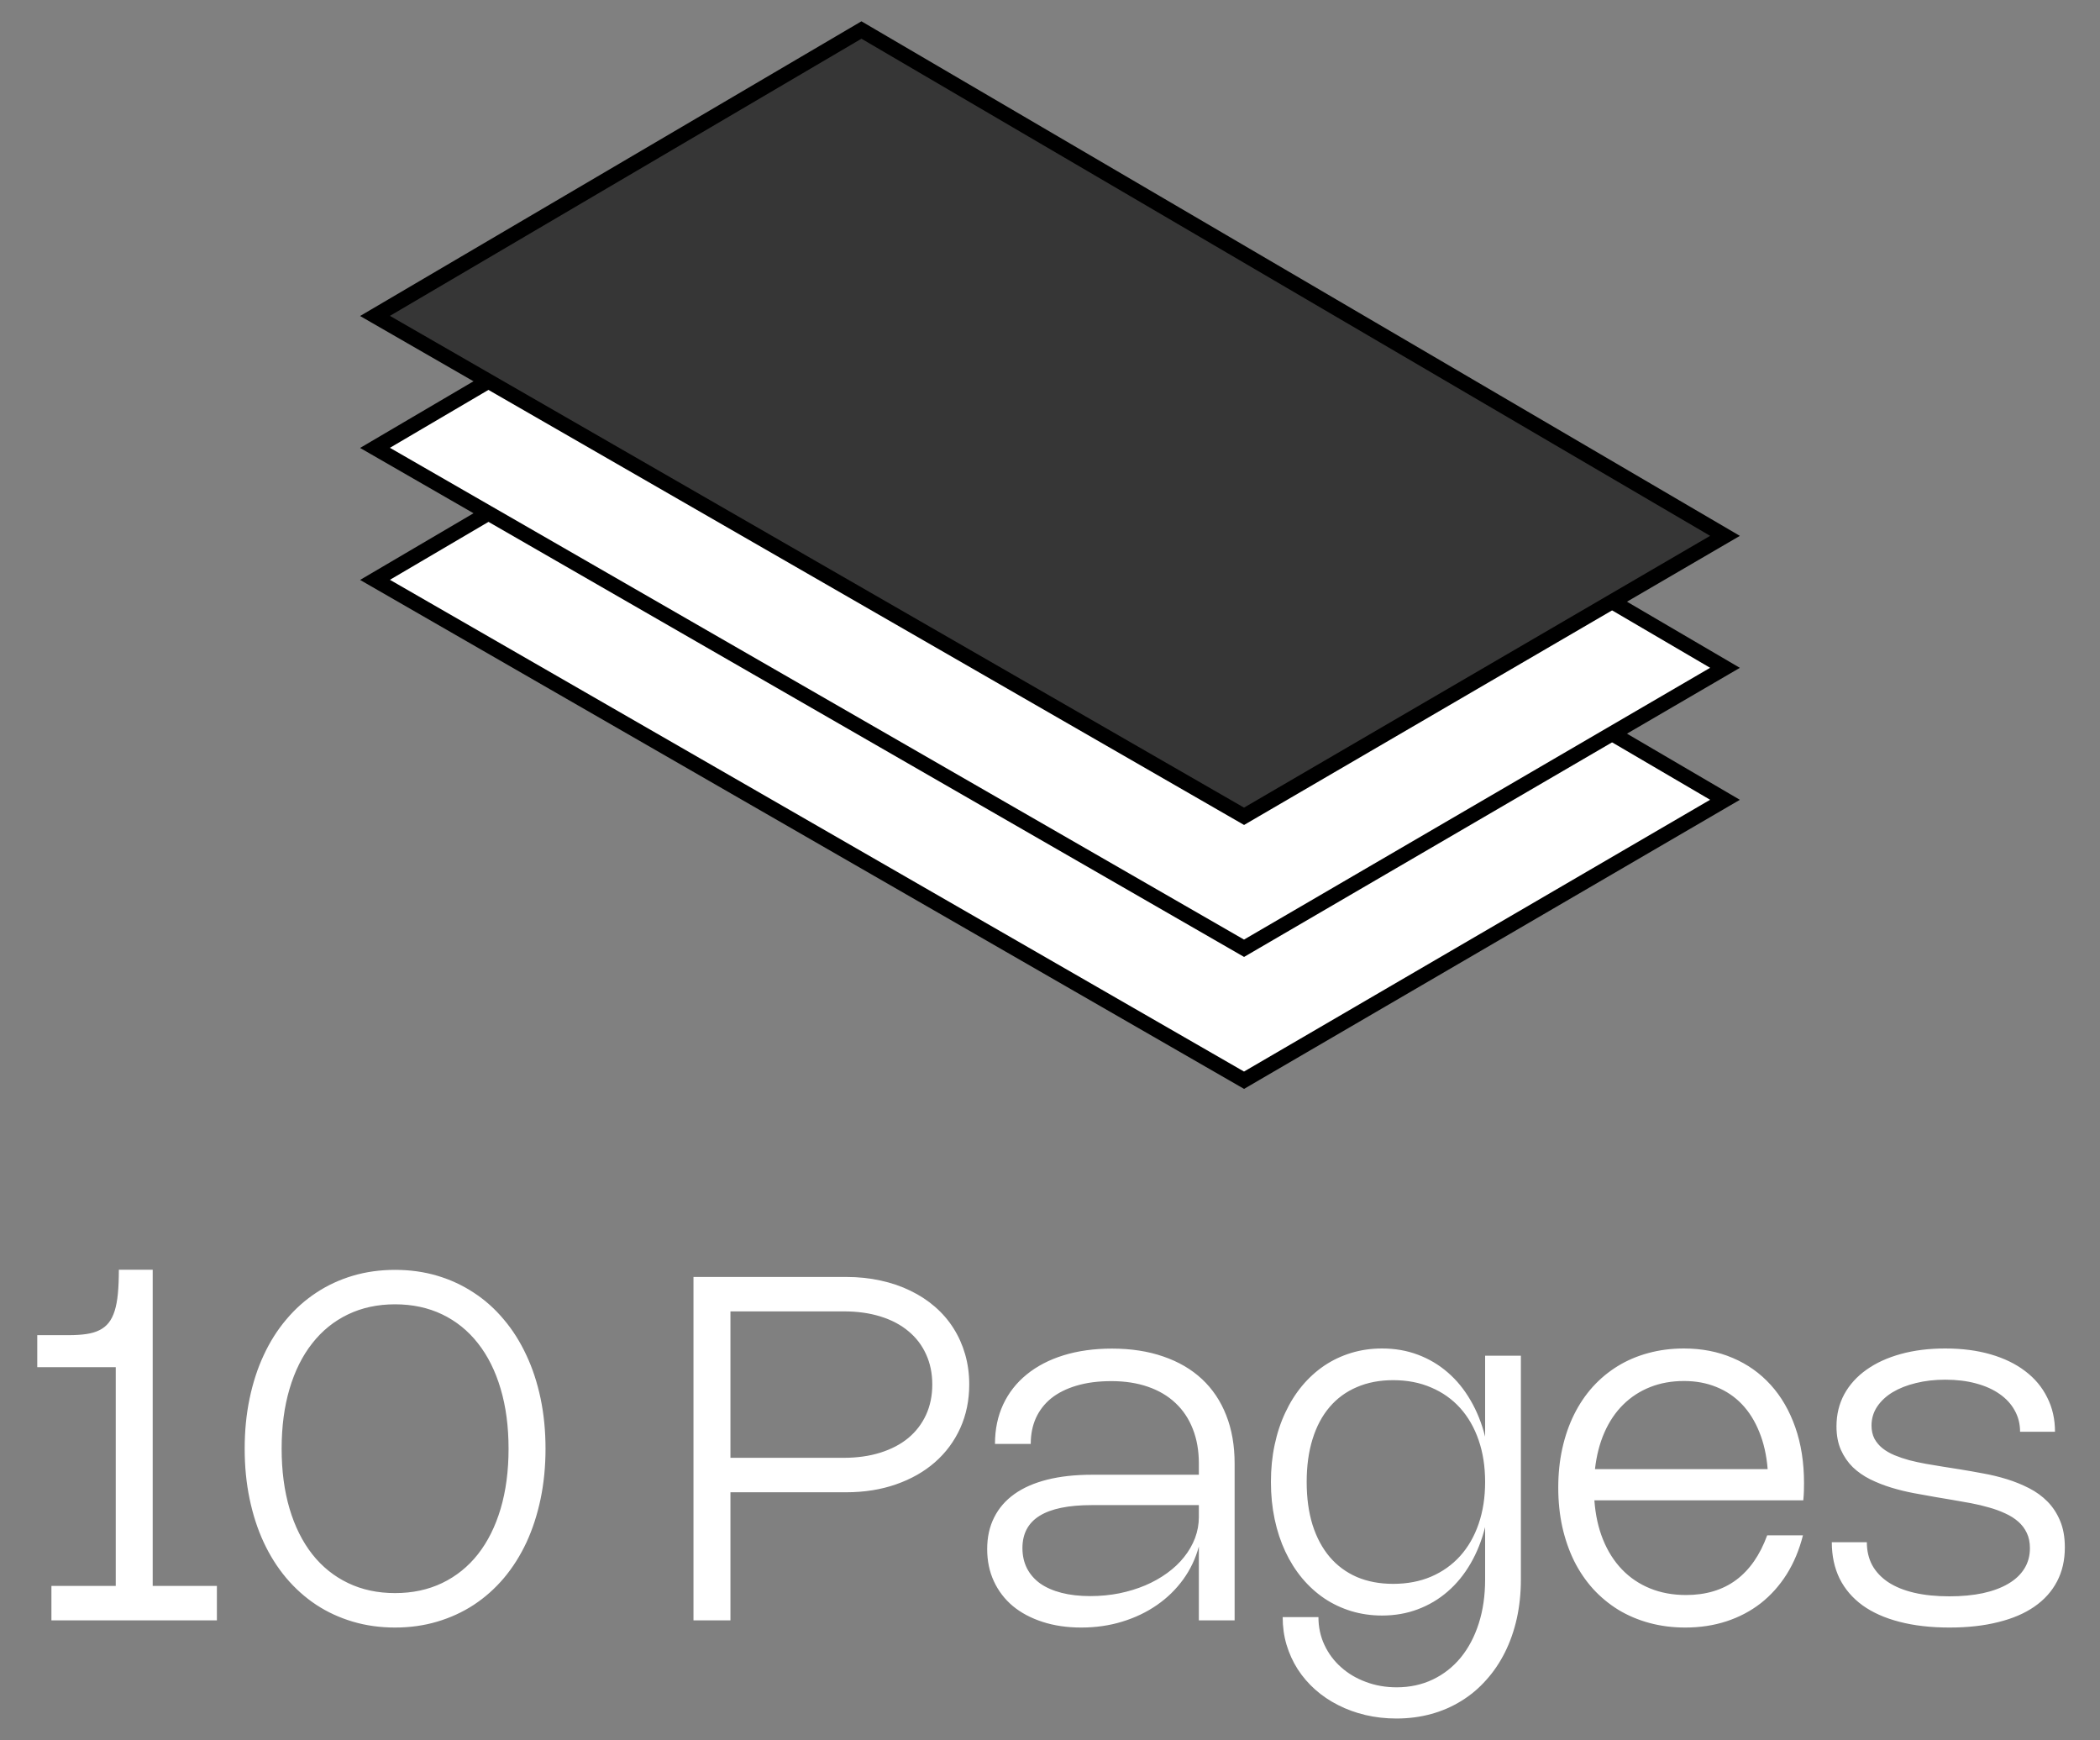 <svg width="70" height="58" viewBox="0 0 70 58" fill="none" xmlns="http://www.w3.org/2000/svg">
<rect x="0" y="0" width="70" height="58" fill="#808080" stroke="none"/>
<path d="M41.468 36L12.5 19.325L28.715 9.796L57.5 26.654L41.468 36Z" fill="white" stroke="black" stroke-width="0.5"/>
<path d="M41.468 31.602L12.5 14.926L28.715 5.397L57.5 22.256L41.468 31.602Z" fill="white" stroke="black" stroke-width="0.5"/>
<path d="M41.468 27.204L12.5 10.529L28.715 1L57.5 17.858L41.468 27.204Z" fill="#363636" stroke="black" stroke-width="0.5"/>
<path d="M5.09 52.852H7.23V54H1.714V52.852H3.858V45.564H1.242V44.496H2.286C2.507 44.496 2.702 44.484 2.87 44.46C3.041 44.436 3.187 44.393 3.31 44.332C3.435 44.271 3.539 44.188 3.622 44.084C3.705 43.98 3.771 43.848 3.822 43.688C3.873 43.525 3.909 43.332 3.93 43.108C3.951 42.881 3.962 42.617 3.962 42.316H5.09V52.852ZM8.156 48.28C8.156 47.688 8.21 47.131 8.32 46.608C8.429 46.083 8.586 45.6 8.792 45.16C8.997 44.717 9.248 44.321 9.544 43.972C9.84 43.62 10.173 43.323 10.544 43.08C10.914 42.835 11.32 42.647 11.76 42.516C12.202 42.385 12.672 42.32 13.168 42.32C13.666 42.32 14.136 42.385 14.576 42.516C15.016 42.647 15.421 42.835 15.792 43.08C16.165 43.323 16.498 43.62 16.792 43.972C17.088 44.321 17.338 44.717 17.544 45.16C17.752 45.6 17.91 46.083 18.02 46.608C18.129 47.131 18.184 47.688 18.184 48.28C18.184 48.869 18.129 49.427 18.02 49.952C17.91 50.477 17.753 50.961 17.548 51.404C17.342 51.844 17.092 52.24 16.796 52.592C16.5 52.941 16.165 53.239 15.792 53.484C15.421 53.727 15.014 53.913 14.572 54.044C14.132 54.175 13.664 54.24 13.168 54.24C12.672 54.24 12.202 54.175 11.76 54.044C11.32 53.913 10.914 53.727 10.544 53.484C10.173 53.239 9.84 52.941 9.544 52.592C9.248 52.24 8.997 51.844 8.792 51.404C8.586 50.961 8.429 50.477 8.32 49.952C8.21 49.427 8.156 48.869 8.156 48.28ZM9.388 48.28C9.388 49.019 9.476 49.685 9.652 50.28C9.828 50.872 10.08 51.377 10.408 51.796C10.736 52.212 11.133 52.532 11.6 52.756C12.066 52.98 12.589 53.092 13.168 53.092C13.749 53.092 14.273 52.98 14.74 52.756C15.206 52.532 15.604 52.212 15.932 51.796C16.26 51.377 16.512 50.872 16.688 50.28C16.864 49.685 16.952 49.019 16.952 48.28C16.952 47.541 16.864 46.876 16.688 46.284C16.512 45.689 16.26 45.184 15.932 44.768C15.604 44.349 15.206 44.028 14.74 43.804C14.273 43.58 13.749 43.468 13.168 43.468C12.589 43.468 12.066 43.58 11.6 43.804C11.133 44.028 10.736 44.349 10.408 44.768C10.08 45.184 9.828 45.689 9.652 46.284C9.476 46.876 9.388 47.541 9.388 48.28ZM23.116 42.556H28.204C28.609 42.556 28.992 42.596 29.352 42.676C29.712 42.753 30.044 42.867 30.348 43.016C30.652 43.163 30.925 43.341 31.168 43.552C31.41 43.763 31.616 44.001 31.784 44.268C31.952 44.532 32.081 44.821 32.172 45.136C32.262 45.451 32.308 45.784 32.308 46.136C32.308 46.667 32.208 47.153 32.008 47.596C31.808 48.036 31.526 48.415 31.164 48.732C30.804 49.047 30.372 49.292 29.868 49.468C29.366 49.644 28.812 49.732 28.204 49.732H24.348V54H23.116V42.556ZM28.116 48.584C28.569 48.584 28.978 48.527 29.344 48.412C29.709 48.297 30.02 48.135 30.276 47.924C30.532 47.711 30.729 47.453 30.868 47.152C31.006 46.851 31.076 46.513 31.076 46.14C31.076 45.767 31.006 45.431 30.868 45.132C30.732 44.831 30.536 44.575 30.28 44.364C30.026 44.151 29.718 43.988 29.356 43.876C28.993 43.761 28.586 43.704 28.136 43.704H24.348V48.584H28.116ZM33.166 48.12C33.166 47.637 33.256 47.2 33.438 46.808C33.621 46.416 33.883 46.083 34.221 45.808C34.56 45.531 34.969 45.317 35.45 45.168C35.932 45.019 36.471 44.944 37.066 44.944C37.703 44.944 38.273 45.032 38.778 45.208C39.284 45.381 39.714 45.632 40.066 45.96C40.417 46.288 40.687 46.689 40.873 47.164C41.06 47.636 41.154 48.172 41.154 48.772V54H39.962V51.54C39.852 51.943 39.678 52.309 39.438 52.64C39.197 52.971 38.906 53.255 38.562 53.492C38.22 53.729 37.835 53.913 37.406 54.044C36.979 54.175 36.524 54.24 36.041 54.24C35.569 54.24 35.14 54.177 34.754 54.052C34.367 53.927 34.036 53.751 33.761 53.524C33.489 53.295 33.279 53.02 33.13 52.7C32.98 52.377 32.906 52.019 32.906 51.624C32.906 51.229 32.983 50.879 33.138 50.572C33.292 50.263 33.517 50.003 33.813 49.792C34.109 49.581 34.474 49.421 34.906 49.312C35.34 49.203 35.837 49.148 36.398 49.148H39.962V48.772C39.962 48.345 39.895 47.963 39.761 47.624C39.628 47.283 39.436 46.995 39.185 46.76C38.935 46.523 38.628 46.341 38.266 46.216C37.906 46.091 37.499 46.028 37.045 46.028C36.605 46.028 36.218 46.079 35.882 46.18C35.548 46.279 35.268 46.419 35.041 46.6C34.818 46.781 34.647 47.001 34.529 47.26C34.415 47.516 34.358 47.803 34.358 48.12H33.166ZM36.389 50.16C35.616 50.16 35.038 50.279 34.654 50.516C34.272 50.753 34.081 51.112 34.081 51.592C34.081 51.843 34.132 52.068 34.233 52.268C34.335 52.465 34.481 52.633 34.673 52.772C34.868 52.908 35.105 53.012 35.386 53.084C35.666 53.156 35.984 53.192 36.342 53.192C36.678 53.192 37 53.161 37.309 53.1C37.619 53.036 37.907 52.948 38.173 52.836C38.443 52.721 38.687 52.584 38.906 52.424C39.127 52.264 39.315 52.087 39.469 51.892C39.627 51.695 39.748 51.484 39.834 51.26C39.919 51.033 39.962 50.799 39.962 50.556V50.16H36.389ZM50.696 45.18V52.64C50.696 53.099 50.65 53.532 50.56 53.94C50.469 54.345 50.338 54.719 50.168 55.06C49.997 55.404 49.789 55.712 49.544 55.984C49.301 56.259 49.026 56.491 48.72 56.68C48.413 56.872 48.077 57.019 47.712 57.12C47.346 57.221 46.958 57.272 46.548 57.272C46.188 57.272 45.844 57.233 45.516 57.156C45.19 57.079 44.886 56.968 44.604 56.824C44.324 56.683 44.069 56.511 43.84 56.308C43.613 56.105 43.418 55.879 43.256 55.628C43.096 55.377 42.972 55.105 42.884 54.812C42.798 54.521 42.756 54.215 42.756 53.892H43.948C43.948 54.225 44.014 54.535 44.148 54.82C44.281 55.105 44.465 55.352 44.7 55.56C44.934 55.771 45.21 55.935 45.528 56.052C45.845 56.172 46.188 56.232 46.556 56.232C46.996 56.232 47.397 56.145 47.76 55.972C48.122 55.799 48.433 55.555 48.692 55.24C48.95 54.925 49.15 54.547 49.292 54.104C49.433 53.664 49.504 53.176 49.504 52.64V50.892C49.392 51.34 49.229 51.747 49.016 52.112C48.805 52.475 48.552 52.784 48.256 53.04C47.962 53.296 47.63 53.493 47.26 53.632C46.892 53.771 46.494 53.84 46.068 53.84C45.708 53.84 45.365 53.791 45.04 53.692C44.717 53.593 44.418 53.452 44.144 53.268C43.872 53.084 43.625 52.86 43.404 52.596C43.185 52.332 42.998 52.036 42.844 51.708C42.689 51.377 42.57 51.017 42.488 50.628C42.405 50.236 42.364 49.823 42.364 49.388C42.364 48.953 42.405 48.541 42.488 48.152C42.57 47.763 42.689 47.404 42.844 47.076C42.998 46.745 43.185 46.448 43.404 46.184C43.625 45.92 43.872 45.696 44.144 45.512C44.418 45.328 44.717 45.187 45.04 45.088C45.365 44.989 45.708 44.94 46.068 44.94C46.497 44.94 46.896 45.009 47.264 45.148C47.634 45.287 47.966 45.484 48.26 45.74C48.553 45.993 48.805 46.301 49.016 46.664C49.229 47.027 49.392 47.432 49.504 47.88V45.18H50.696ZM49.504 49.388C49.504 48.876 49.432 48.412 49.288 47.996C49.144 47.577 48.938 47.22 48.672 46.924C48.405 46.628 48.082 46.4 47.704 46.24C47.328 46.077 46.906 45.996 46.44 45.996C45.989 45.996 45.585 46.073 45.228 46.228C44.87 46.38 44.568 46.601 44.32 46.892C44.072 47.183 43.882 47.539 43.752 47.96C43.621 48.379 43.556 48.855 43.556 49.388C43.556 49.921 43.621 50.399 43.752 50.82C43.885 51.239 44.076 51.595 44.324 51.888C44.572 52.179 44.873 52.401 45.228 52.556C45.585 52.708 45.989 52.784 46.44 52.784C46.906 52.784 47.328 52.704 47.704 52.544C48.082 52.381 48.405 52.152 48.672 51.856C48.938 51.56 49.144 51.203 49.288 50.784C49.432 50.365 49.504 49.9 49.504 49.388ZM60.098 51.168C59.975 51.653 59.794 52.087 59.554 52.468C59.314 52.847 59.026 53.168 58.69 53.432C58.354 53.693 57.974 53.893 57.55 54.032C57.126 54.171 56.667 54.24 56.174 54.24C55.752 54.24 55.355 54.189 54.982 54.088C54.608 53.987 54.264 53.841 53.95 53.652C53.638 53.46 53.356 53.228 53.106 52.956C52.858 52.681 52.647 52.372 52.474 52.028C52.303 51.681 52.171 51.303 52.078 50.892C51.987 50.479 51.942 50.04 51.942 49.576C51.942 49.112 51.987 48.676 52.078 48.268C52.169 47.86 52.299 47.484 52.47 47.14C52.641 46.796 52.849 46.488 53.094 46.216C53.342 45.944 53.62 45.713 53.93 45.524C54.239 45.335 54.578 45.191 54.946 45.092C55.316 44.991 55.711 44.94 56.13 44.94C56.724 44.94 57.267 45.045 57.758 45.256C58.248 45.464 58.67 45.763 59.022 46.152C59.374 46.539 59.647 47.009 59.842 47.564C60.036 48.116 60.134 48.736 60.134 49.424C60.134 49.515 60.133 49.607 60.13 49.7C60.127 49.793 60.12 49.893 60.11 50H53.146C53.181 50.483 53.276 50.919 53.434 51.308C53.591 51.697 53.802 52.029 54.066 52.304C54.33 52.579 54.642 52.789 55.002 52.936C55.362 53.083 55.762 53.156 56.202 53.156C56.863 53.156 57.419 52.989 57.87 52.656C58.321 52.32 58.666 51.824 58.906 51.168H60.098ZM58.922 48.96C58.885 48.496 58.791 48.083 58.642 47.72C58.495 47.355 58.302 47.047 58.062 46.796C57.822 46.545 57.539 46.355 57.214 46.224C56.889 46.091 56.529 46.024 56.134 46.024C55.721 46.024 55.343 46.092 55.002 46.228C54.66 46.364 54.362 46.559 54.106 46.812C53.85 47.065 53.642 47.373 53.482 47.736C53.322 48.099 53.217 48.507 53.166 48.96H58.922ZM64.84 44.94C65.4 44.94 65.906 45.005 66.356 45.136C66.807 45.267 67.191 45.453 67.508 45.696C67.826 45.936 68.07 46.228 68.24 46.572C68.414 46.913 68.5 47.295 68.5 47.716H67.336C67.336 47.455 67.276 47.217 67.156 47.004C67.039 46.791 66.871 46.608 66.652 46.456C66.436 46.304 66.174 46.187 65.864 46.104C65.558 46.021 65.216 45.98 64.84 45.98C64.491 45.98 64.166 46.017 63.864 46.092C63.566 46.164 63.306 46.267 63.084 46.4C62.866 46.533 62.694 46.695 62.568 46.884C62.446 47.071 62.384 47.279 62.384 47.508C62.384 47.673 62.416 47.819 62.48 47.944C62.547 48.067 62.636 48.173 62.748 48.264C62.863 48.355 62.996 48.432 63.148 48.496C63.303 48.56 63.468 48.616 63.644 48.664C63.82 48.709 64.004 48.749 64.196 48.784C64.391 48.819 64.583 48.851 64.772 48.88L65.328 48.968C65.576 49.008 65.835 49.053 66.104 49.104C66.374 49.152 66.638 49.216 66.896 49.296C67.155 49.376 67.402 49.476 67.636 49.596C67.871 49.716 68.076 49.865 68.252 50.044C68.428 50.223 68.568 50.437 68.672 50.688C68.776 50.936 68.828 51.229 68.828 51.568C68.828 51.995 68.742 52.373 68.568 52.704C68.395 53.035 68.143 53.315 67.812 53.544C67.484 53.771 67.082 53.943 66.604 54.06C66.13 54.18 65.59 54.24 64.984 54.24C64.358 54.24 63.8 54.176 63.312 54.048C62.827 53.923 62.418 53.74 62.084 53.5C61.751 53.257 61.496 52.96 61.32 52.608C61.147 52.253 61.06 51.849 61.06 51.396H62.228C62.228 51.684 62.288 51.94 62.408 52.164C62.531 52.385 62.708 52.573 62.94 52.728C63.175 52.883 63.463 53 63.804 53.08C64.146 53.16 64.538 53.2 64.98 53.2C65.391 53.2 65.762 53.165 66.092 53.096C66.423 53.024 66.704 52.92 66.936 52.784C67.171 52.648 67.351 52.48 67.476 52.28C67.602 52.08 67.664 51.852 67.664 51.596C67.664 51.401 67.63 51.232 67.56 51.088C67.491 50.941 67.395 50.815 67.272 50.708C67.15 50.601 67.006 50.511 66.84 50.436C66.675 50.359 66.496 50.293 66.304 50.24C66.112 50.184 65.911 50.136 65.7 50.096C65.49 50.056 65.279 50.019 65.068 49.984L64.52 49.892C64.286 49.852 64.042 49.808 63.788 49.76C63.535 49.712 63.286 49.651 63.04 49.576C62.795 49.501 62.562 49.409 62.34 49.3C62.122 49.191 61.928 49.056 61.76 48.896C61.595 48.733 61.463 48.541 61.364 48.32C61.266 48.099 61.216 47.837 61.216 47.536C61.216 47.141 61.303 46.784 61.476 46.464C61.652 46.144 61.899 45.872 62.216 45.648C62.534 45.421 62.915 45.247 63.36 45.124C63.806 45.001 64.299 44.94 64.84 44.94Z" fill="white"/>
</svg>
